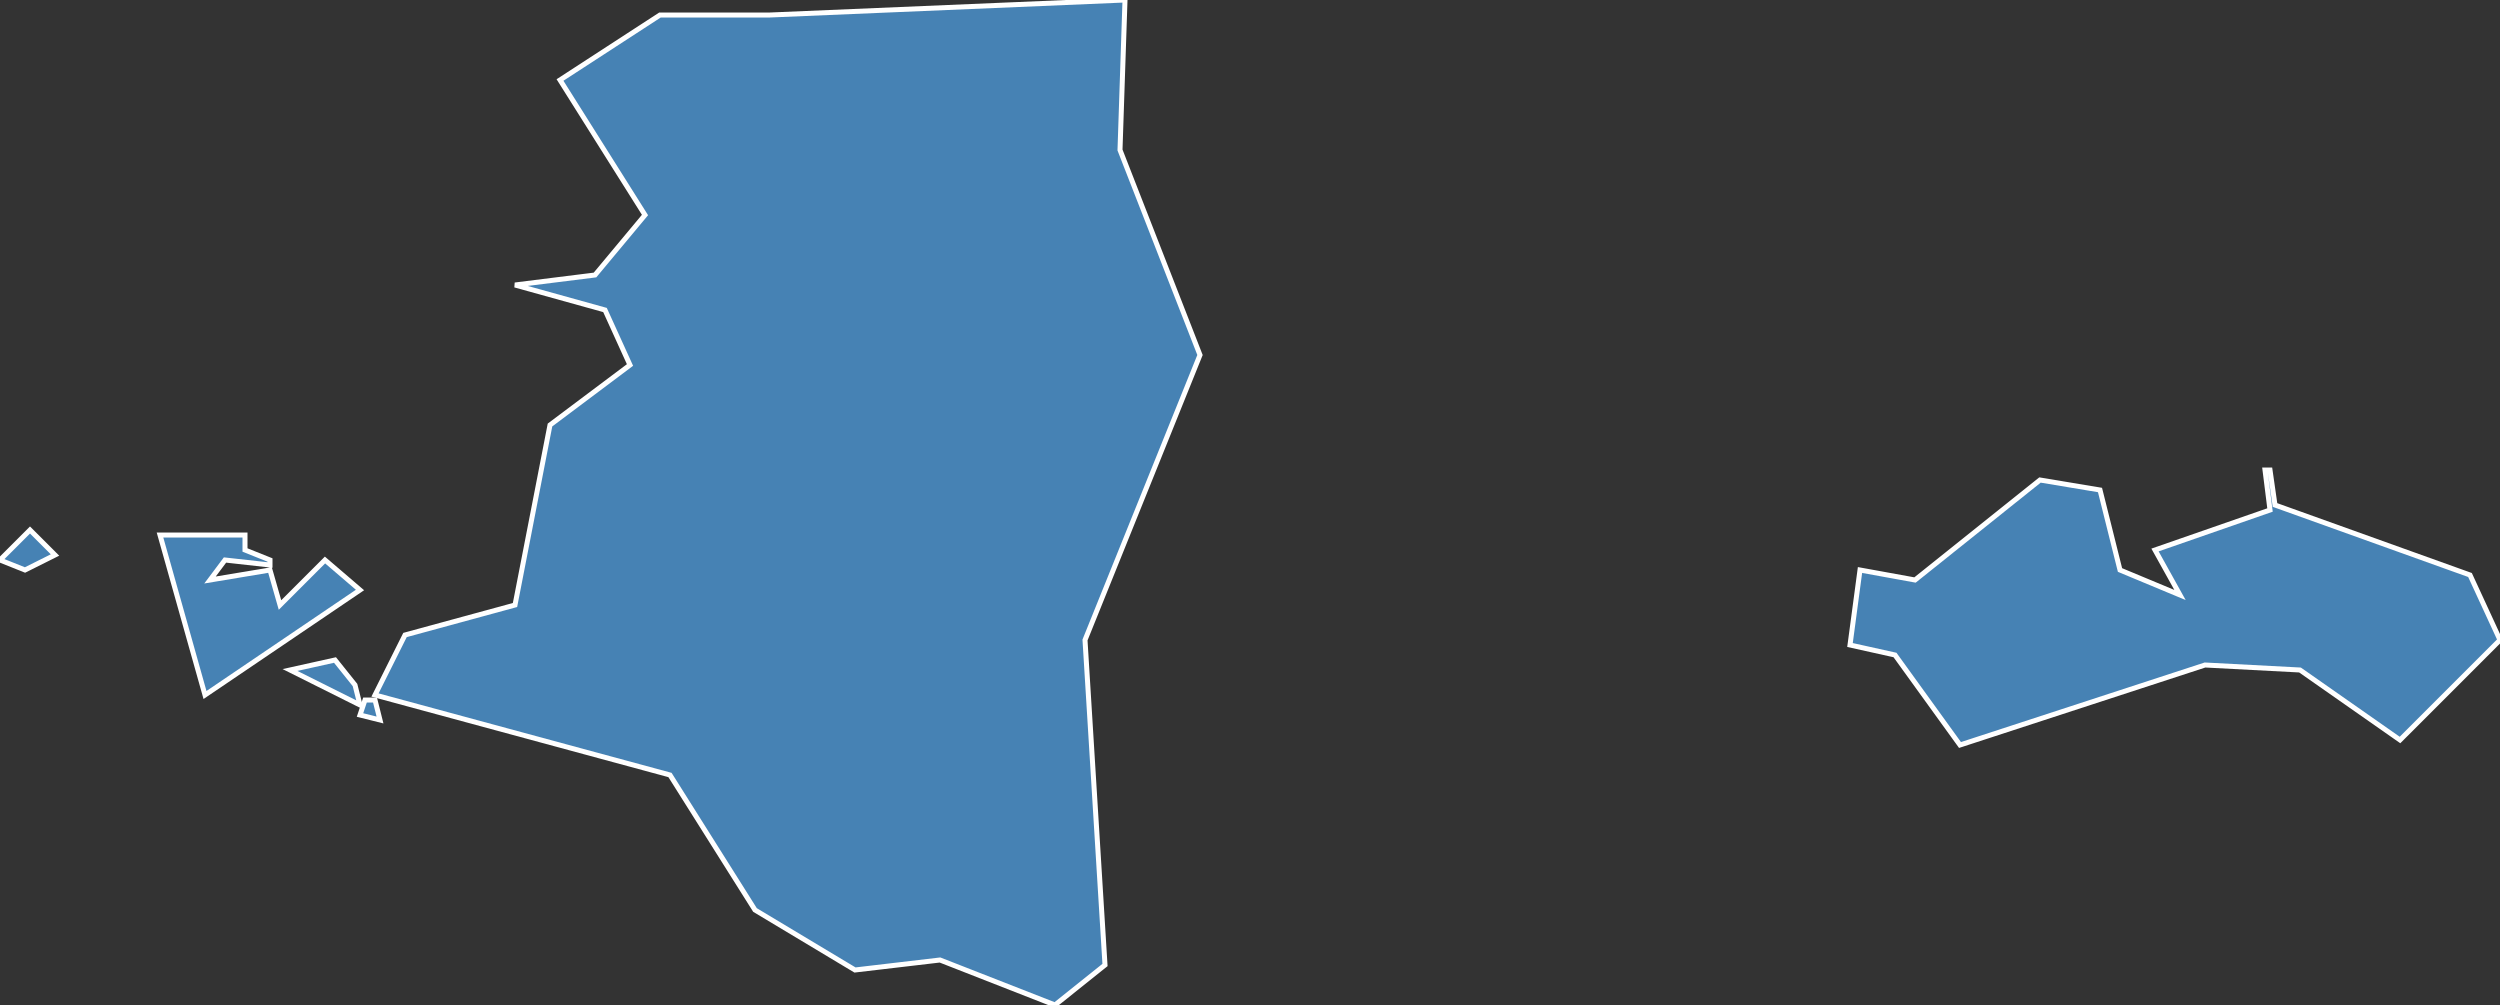 <?xml version="1.0" encoding="utf-8"?>
<svg version="1.1" id="svgmap" xmlns="http://www.w3.org/2000/svg" xmlns:xlink="http://www.w3.org/1999/xlink" x="0px" y="0px" width="100%" height="100%" viewBox="0 0 500 201">
<rect x="0" y="0" width="500" height="201" fill="#333333" stroke="none"/>
<polygon points="72,143 73,140 75,140 76,144 72,143" id="83129" class="commune" fill="steelblue" stroke-width="1" stroke="white" geotype="commune" geoname="Six-Fours-les-Plages" code_insee="83129" code_canton="8317"/><polygon points="112,16 132,3 154,3 225,0 224,30 240,71 217,128 221,193 211,201 188,192 171,194 151,182 134,155 75,139 81,127 103,121 110,85 126,73 121,62 103,57 119,55 129,43 112,16" id="83129" class="commune" fill="steelblue" stroke-width="1" stroke="white" geotype="commune" geoname="Six-Fours-les-Plages" code_insee="83129" code_canton="8317"/><polygon points="0,112 6,106 11,111 5,114 0,112" id="83129" class="commune" fill="steelblue" stroke-width="1" stroke="white" geotype="commune" geoname="Six-Fours-les-Plages" code_insee="83129" code_canton="8317"/><polygon points="32,107 49,107 49,110 54,112 54,113 45,112 42,116 54,114 56,121 65,112 72,118 41,139 32,107" id="83129" class="commune" fill="steelblue" stroke-width="1" stroke="white" geotype="commune" geoname="Six-Fours-les-Plages" code_insee="83129" code_canton="8317"/><polygon points="58,134 67,132 71,137 72,141 58,134" id="83129" class="commune" fill="steelblue" stroke-width="1" stroke="white" geotype="commune" geoname="Six-Fours-les-Plages" code_insee="83129" code_canton="8317"/><polygon points="370,129 372,114 383,116 408,96 420,98 424,114 436,119 431,110 454,102 453,94 454,94 455,101 494,115 500,128 480,148 460,134 441,133 392,149 379,131 370,129" id="83153" class="commune" fill="steelblue" stroke-width="1" stroke="white" geotype="commune" geoname="Saint-Mandrier-sur-Mer" code_insee="83153" code_canton="8317"/></svg>